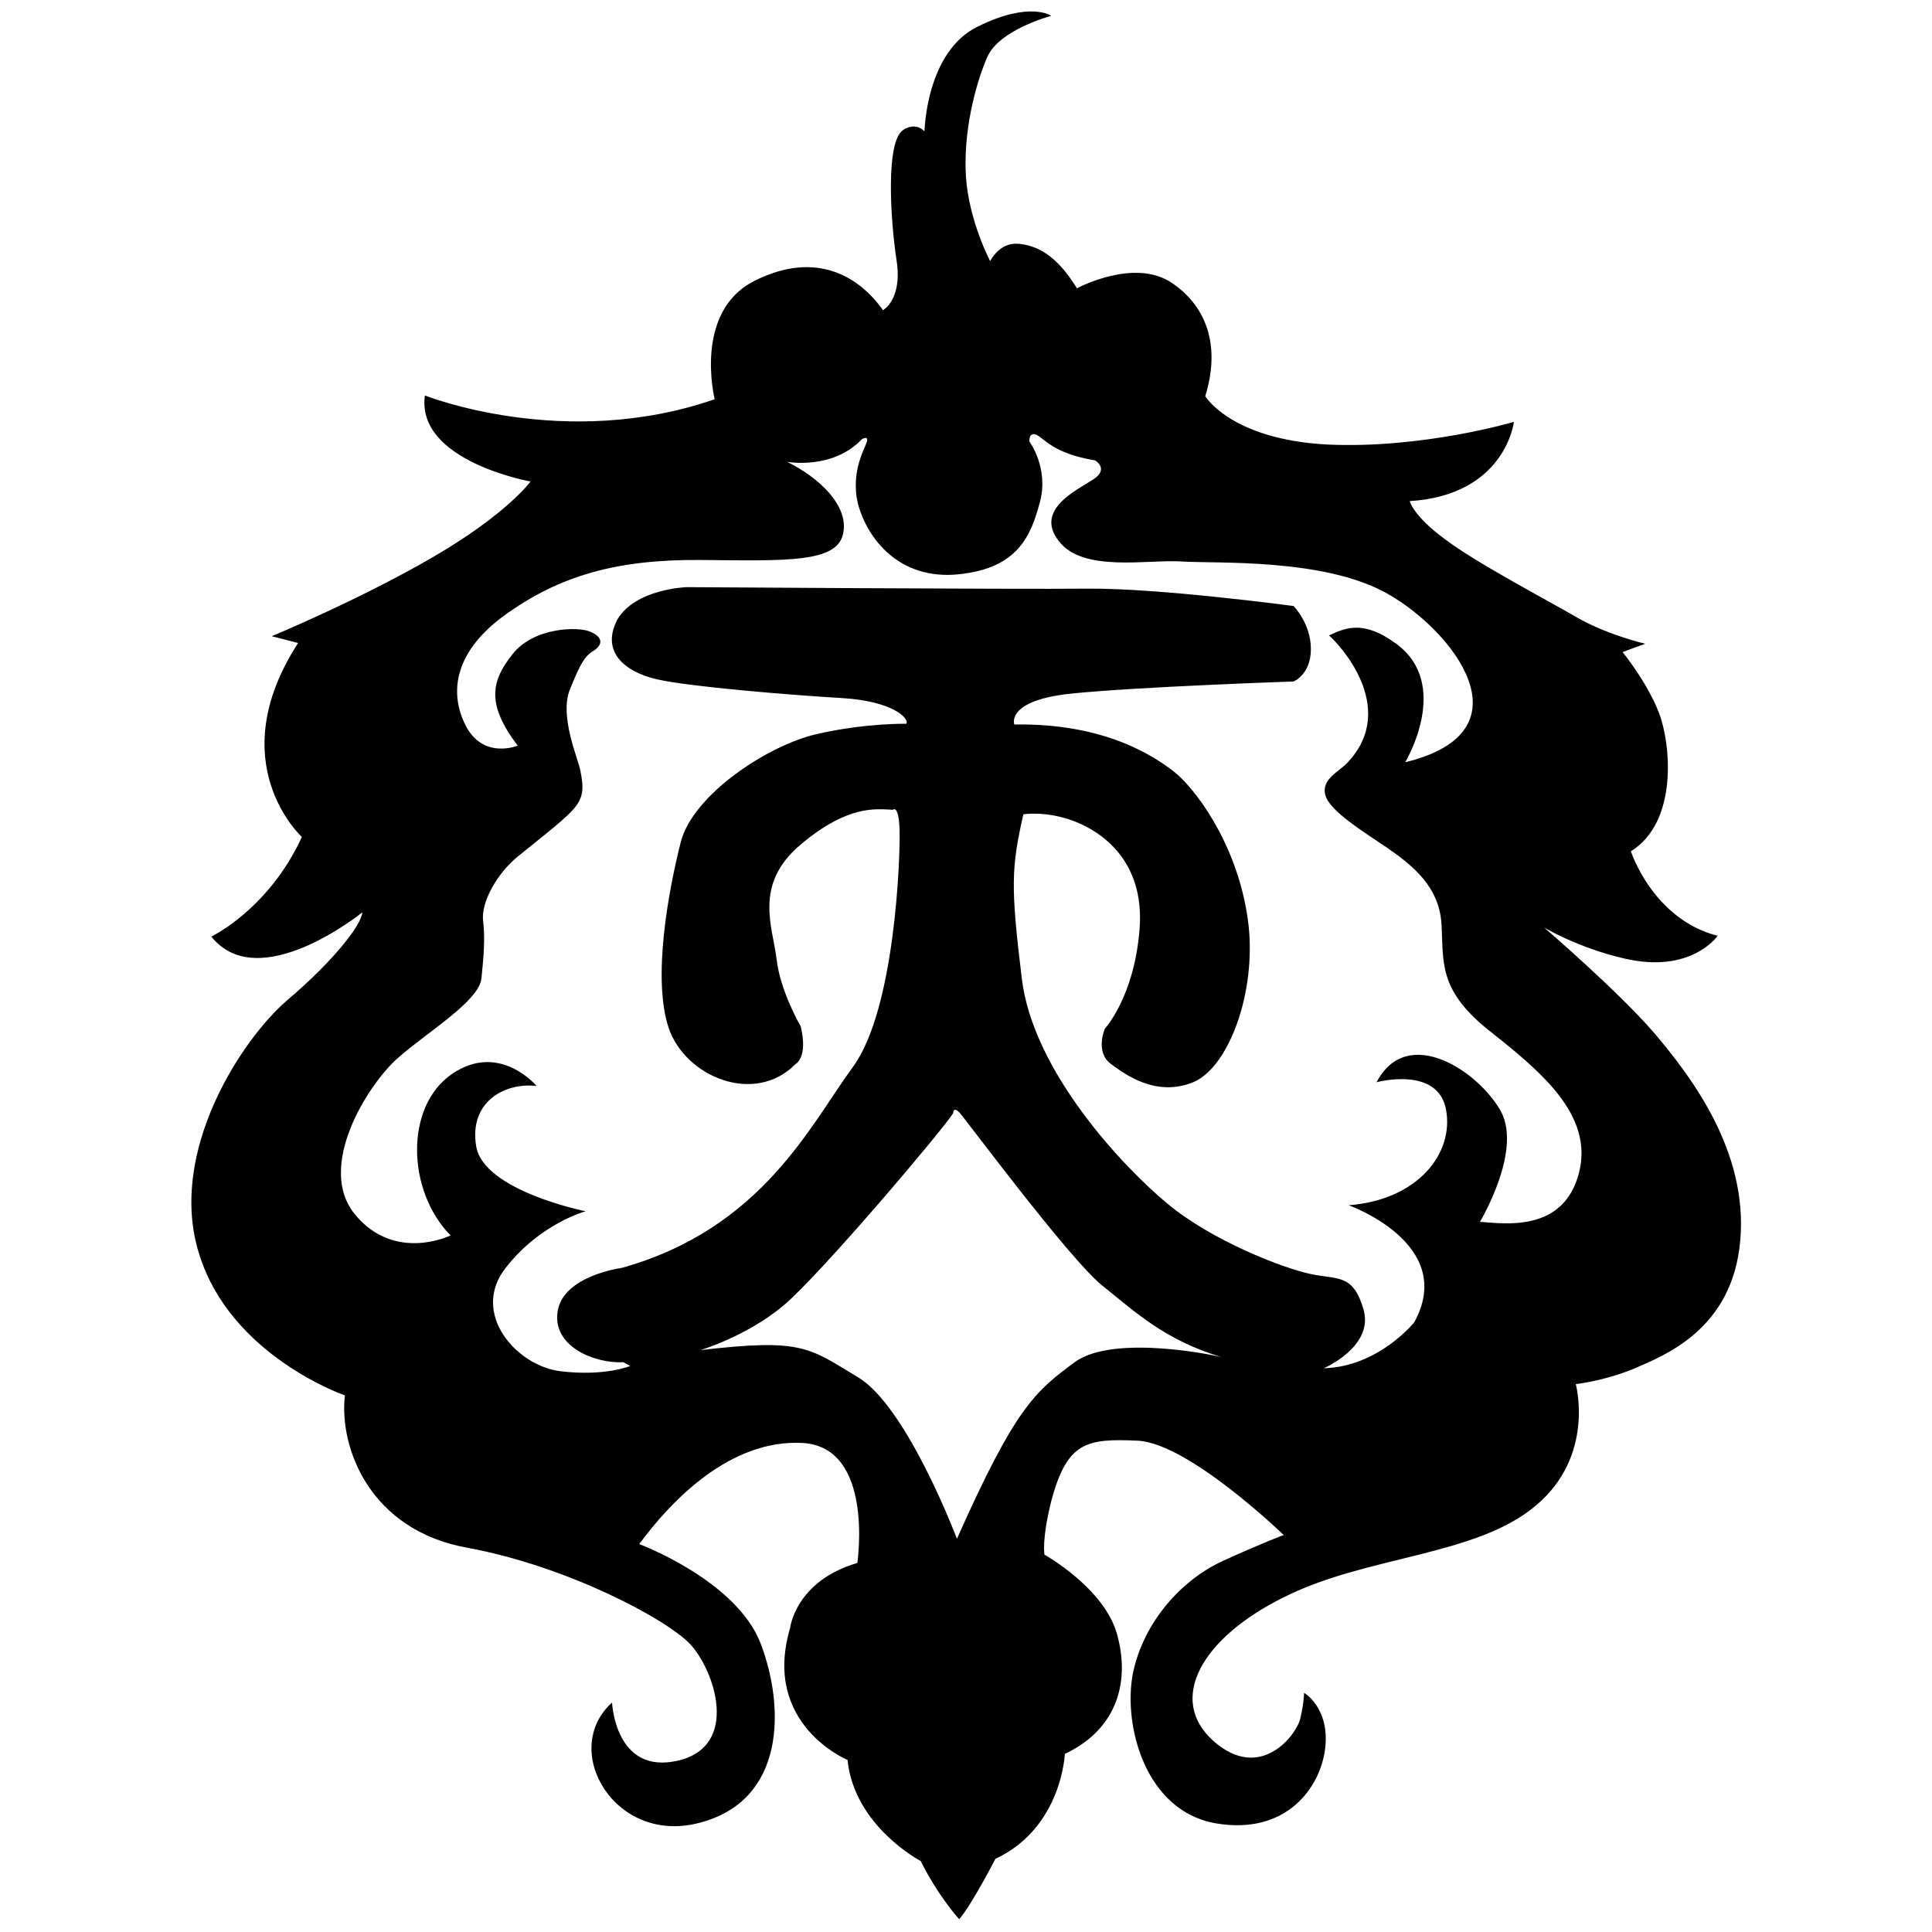 <?xml version="1.0" encoding="utf-8"?>
<!-- Generator: Adobe Illustrator 27.0.1, SVG Export Plug-In . SVG Version: 6.00 Build 0)  -->
<svg version="1.1" id="图层_1" xmlns="http://www.w3.org/2000/svg" xmlns:xlink="http://www.w3.org/1999/xlink" x="0px" y="0px"
	 viewBox="0 0 256 256" style="enable-background:new 0 0 256 256;" xml:space="preserve">
<style type="text/css">
	.st0{fill-rule:evenodd;clip-rule:evenodd;}
</style>
<path class="st0" d="M219.3,137c-4.9-5.7-14.7-14.1-14.7-14.1s4.5,2.7,10.6,4.1c8.9,2.1,12.4-3,12.4-3c-8.6-2.2-11.5-11.2-11.5-11.2
	c6.3-3.9,5.3-14.3,3.7-18.4c-1.6-4.1-4.8-8-4.8-8l3-1.1c0,0-4.8-1.1-8.9-3.4c-4.1-2.4-13.5-7.3-17.7-10.5c-4.2-3.1-4.6-5-4.6-5
	c12.7-0.8,13.8-10.5,13.8-10.5s-12.1,3.6-24.8,3c-12.7-0.7-16.1-6.4-16.1-6.4c1.9-6.1,0.6-11.6-4.4-15c-5-3.4-12.6,0.7-12.6,0.7
	c-2.7-4.4-5.3-5.7-7.8-5.9c-2.5-0.2-3.7,2.3-3.7,2.3s-2.8-5.3-3.2-11.1c-0.4-5.9,1.2-12.2,2.8-15.9c1.6-3.7,8.5-5.5,8.5-5.5
	s-2.8-2-9.7,1.4c-6.9,3.3-7.1,13.9-7.1,13.9c-1.3-1.3-2.8-0.2-2.8-0.2c-2.4,1.5-1.7,12.1-0.9,17.3c0.8,5.2-1.8,6.6-1.8,6.6
	c-3.1-4.4-8.8-8-17-3.9c-8.2,4.1-5.3,15.7-5.3,15.7c-19.9,6.9-38.4-0.5-38.4-0.5c-1.2,8.7,14,11.4,14,11.4s-3.1,4.3-12.9,10
	C47.6,79.5,36,84.3,36,84.3l3.5,0.9c-10.3,15.9,0.5,25.7,0.5,25.7c-4.4,9.6-12,13.2-12,13.2c6.3,7.9,20-3.2,20-3.2
	c-0.1,1.7-3.9,6.5-9.9,11.6c-6,5.1-16,20.2-11.7,33.7c4.2,13.5,19.3,18.7,19.3,18.7c-0.8,6.9,3.3,17.9,16.3,20.2
	c13,2.4,26.1,9.3,29.4,12.7c3.3,3.5,6.7,13.6-1.6,15.5c-8.3,1.9-8.7-7.7-8.7-7.7c-7,6.3,0.4,19,11.7,15.9c11.3-3,11.2-15.3,8-23.7
	c-3.2-8.4-16.1-13.2-16.1-13.2c4.2-5.7,12-13.9,21.6-13.4c9.6,0.5,7.3,15.9,7.3,15.9c-8.2,2.4-8.9,8.6-8.9,8.6
	c-3.8,12.8,7.6,17.5,7.6,17.5c0.9,8.8,9.7,13.4,9.7,13.4c2.4,4.8,5.1,7.7,5.1,7.7c1.6-1.8,4.8-8,4.8-8c8.8-4.1,9.2-13.9,9.2-13.9
	c7.2-3.4,8.6-9.9,6.9-15.9c-1.7-6.1-9.6-10.5-9.6-10.5s-0.4-1.9,0.9-7.1c2.1-7.9,4.7-8.3,11.5-8c6.8,0.4,19.3,12.5,19.3,12.5
	s-2.5,0.9-8,3.4c-5.5,2.5-10.6,8.1-12,15c-1.3,6.9,1.7,18.2,11,19.8c9.3,1.6,13.9-4.7,14.5-10c0.6-5.3-2.8-7.3-2.8-7.3
	s0,1.2-0.5,3.4c-0.5,2.2-5.3,8.5-11.5,3c-6.2-5.5-1.6-13.7,9.4-19.1c11-5.5,25.4-5.4,33.3-12.1c7.9-6.6,5.3-16.1,5.3-16.1
	s3.7-0.4,7.6-2c3.9-1.7,13.2-5.1,14.2-17.1C231.6,152.6,224.2,142.8,219.3,137z M142.4,180.5c-5.3,3.9-7.9,6.1-15.6,23.4
	c0,0-6.6-17.5-13.1-21.4c-6.5-3.9-7.3-5.2-20.9-3.6c0,0,6.1-1.8,11-5.9s21.3-23.5,22.5-25.5c0,0,0-1,0.9,0
	c0.9,1,14.4,19.2,18.8,22.8c4.4,3.5,8.3,7.3,16.1,9.6C162.1,179.8,147.7,176.6,142.4,180.5z M209.2,155.5c-2.1,7.9-10,6.6-13.1,6.4
	c0,0,5.6-9.3,2.8-14.6c-2.9-5.3-12.4-11.7-16.5-3.9c0,0,8.1-2.2,9.2,3.6c1.1,5.8-3.7,12-12.9,12.7c0,0,14.4,5.1,8.7,15.5
	c0,0-4.7,5.9-12,6.1c0,0,6.6-2.8,5.3-7.7c-1.4-4.9-3.4-4-7.1-4.8c-3.7-0.8-13-4.4-18.9-9.3c-5.9-4.9-17.8-17.5-19.3-29.8
	c-1.5-12.3-1.4-14.7,0.2-21.8c0,0,3-0.5,6.7,0.9c3.7,1.4,9.4,5.3,8.7,14.3c-0.7,9-4.6,13.2-4.6,13.2s-1.3,3,0.7,4.6
	c2,1.5,6.1,4.5,11,2.5c4.9-2,8.8-12.9,7.1-22.5c-1.6-9.6-7-16.6-9.7-18.7c-2.6-2-9.1-6.4-21.1-6.2c0,0-1.2-3.2,7.6-4.1
	c8.8-0.9,29.4-1.6,29.4-1.6s2.3-0.9,2.3-4.3c0-3.4-2.3-5.7-2.3-5.7s-17.9-2.4-27.3-2.3c-9.4,0.1-53.1-0.2-53.1-0.2s-6.8,0.2-9.2,4.3
	C79.6,86.3,82.7,89,87,90c4.3,1,17.8,2.1,24.6,2.5c6.7,0.4,8.9,2.7,8.5,3.4c0,0-5.6-0.1-12,1.4c-6.4,1.5-16.3,8-17.9,14.3
	c-1.6,6.3-3.8,18-1.6,24.6c2.2,6.5,11.4,10.3,16.8,4.8c0,0,1.7-0.8,0.7-5c0,0-2.7-4.6-3.2-8.9c-0.5-4.3-3.1-9.9,3.2-15.2
	c6.3-5.3,10-4.7,12.2-4.6c0,0,0.8-0.8,0.9,2.7c0.1,3.6-0.6,23.8-6.2,31.4c-5.6,7.6-12,21.4-30.6,26.6c0,0-7.7,1-8.5,5.7
	c-0.8,4.7,4.9,7,8.7,6.8l0.9,0.5c0,0-3.3,1.4-9.2,0.7c-5.9-0.7-12-7.7-7.3-13.7c4.6-5.9,10.6-7.5,10.6-7.5s-13.5-2.7-14.5-8.6
	c-1-5.9,3.8-8.5,8-8c0,0-4.9-5.9-11.2-1.6c-6.3,4.3-6,15.5-0.2,21.4c0,0-7.3,3.6-12.6-2.7c-5.3-6.3,1.6-17.2,5.5-20.7
	s10.9-7.6,11.2-10.7c0.3-3,0.5-5.3,0.2-7.7c-0.2-2.4,1.8-6.1,4.6-8.4c2.8-2.3,6.8-5.3,7.8-6.8c1.1-1.5,0.8-3,0.5-4.6
	c-0.3-1.6-2.8-7.2-1.4-10.7c1.4-3.5,2-4.5,3.2-5.2c1.2-0.8,1.2-1.8-0.5-2.5c-1.6-0.7-7.5-0.6-10.3,3c-2.8,3.5-3.5,6.6,0.7,12.1
	c0,0-4.3,1.8-6.7-2.3c-2.3-4.1-2.2-9.8,5-15c7.2-5.2,14.8-7.4,26-7.3c11.2,0.1,17.9,0.4,18.8-3.4c0.9-3.8-3.3-7.6-7.4-9.6
	c0,0,6,1.1,9.9-3c0,0,0.8-0.5,0.7,0.2c-0.1,0.7-2.3,4-1.2,8.4c1.2,4.5,5.4,10.1,13.3,9.3c7.9-0.8,9.6-5.1,10.8-9.6
	c1.2-4.5-1.4-8-1.4-8s-0.1-1.3,0.9-0.9c1,0.4,2.2,2.5,7.8,3.4c0,0,1.9,1.1-0.2,2.5c-2.1,1.4-7.9,4-4.6,8.2
	c3.2,4.2,11.8,2.4,16.3,2.7c4.5,0.3,18.9-0.5,27.3,4.3c8.5,4.8,19.2,18.2,2.3,22.3c0,0,6.2-10.3-1.2-15.7c-4.2-3.1-6.6-2.2-8.9-1.1
	c1.2,1,9.3,9.5,2.5,16.8c-1.2,1.3-3.5,2.2-3,4.3c0.5,2.1,4.9,4.8,8.3,7.1c3.3,2.3,6.8,5.1,7.1,10c0.3,4.9-0.5,8.6,6,13.9
	C203.8,141.7,211.3,147.6,209.2,155.5z"/>
</svg>
